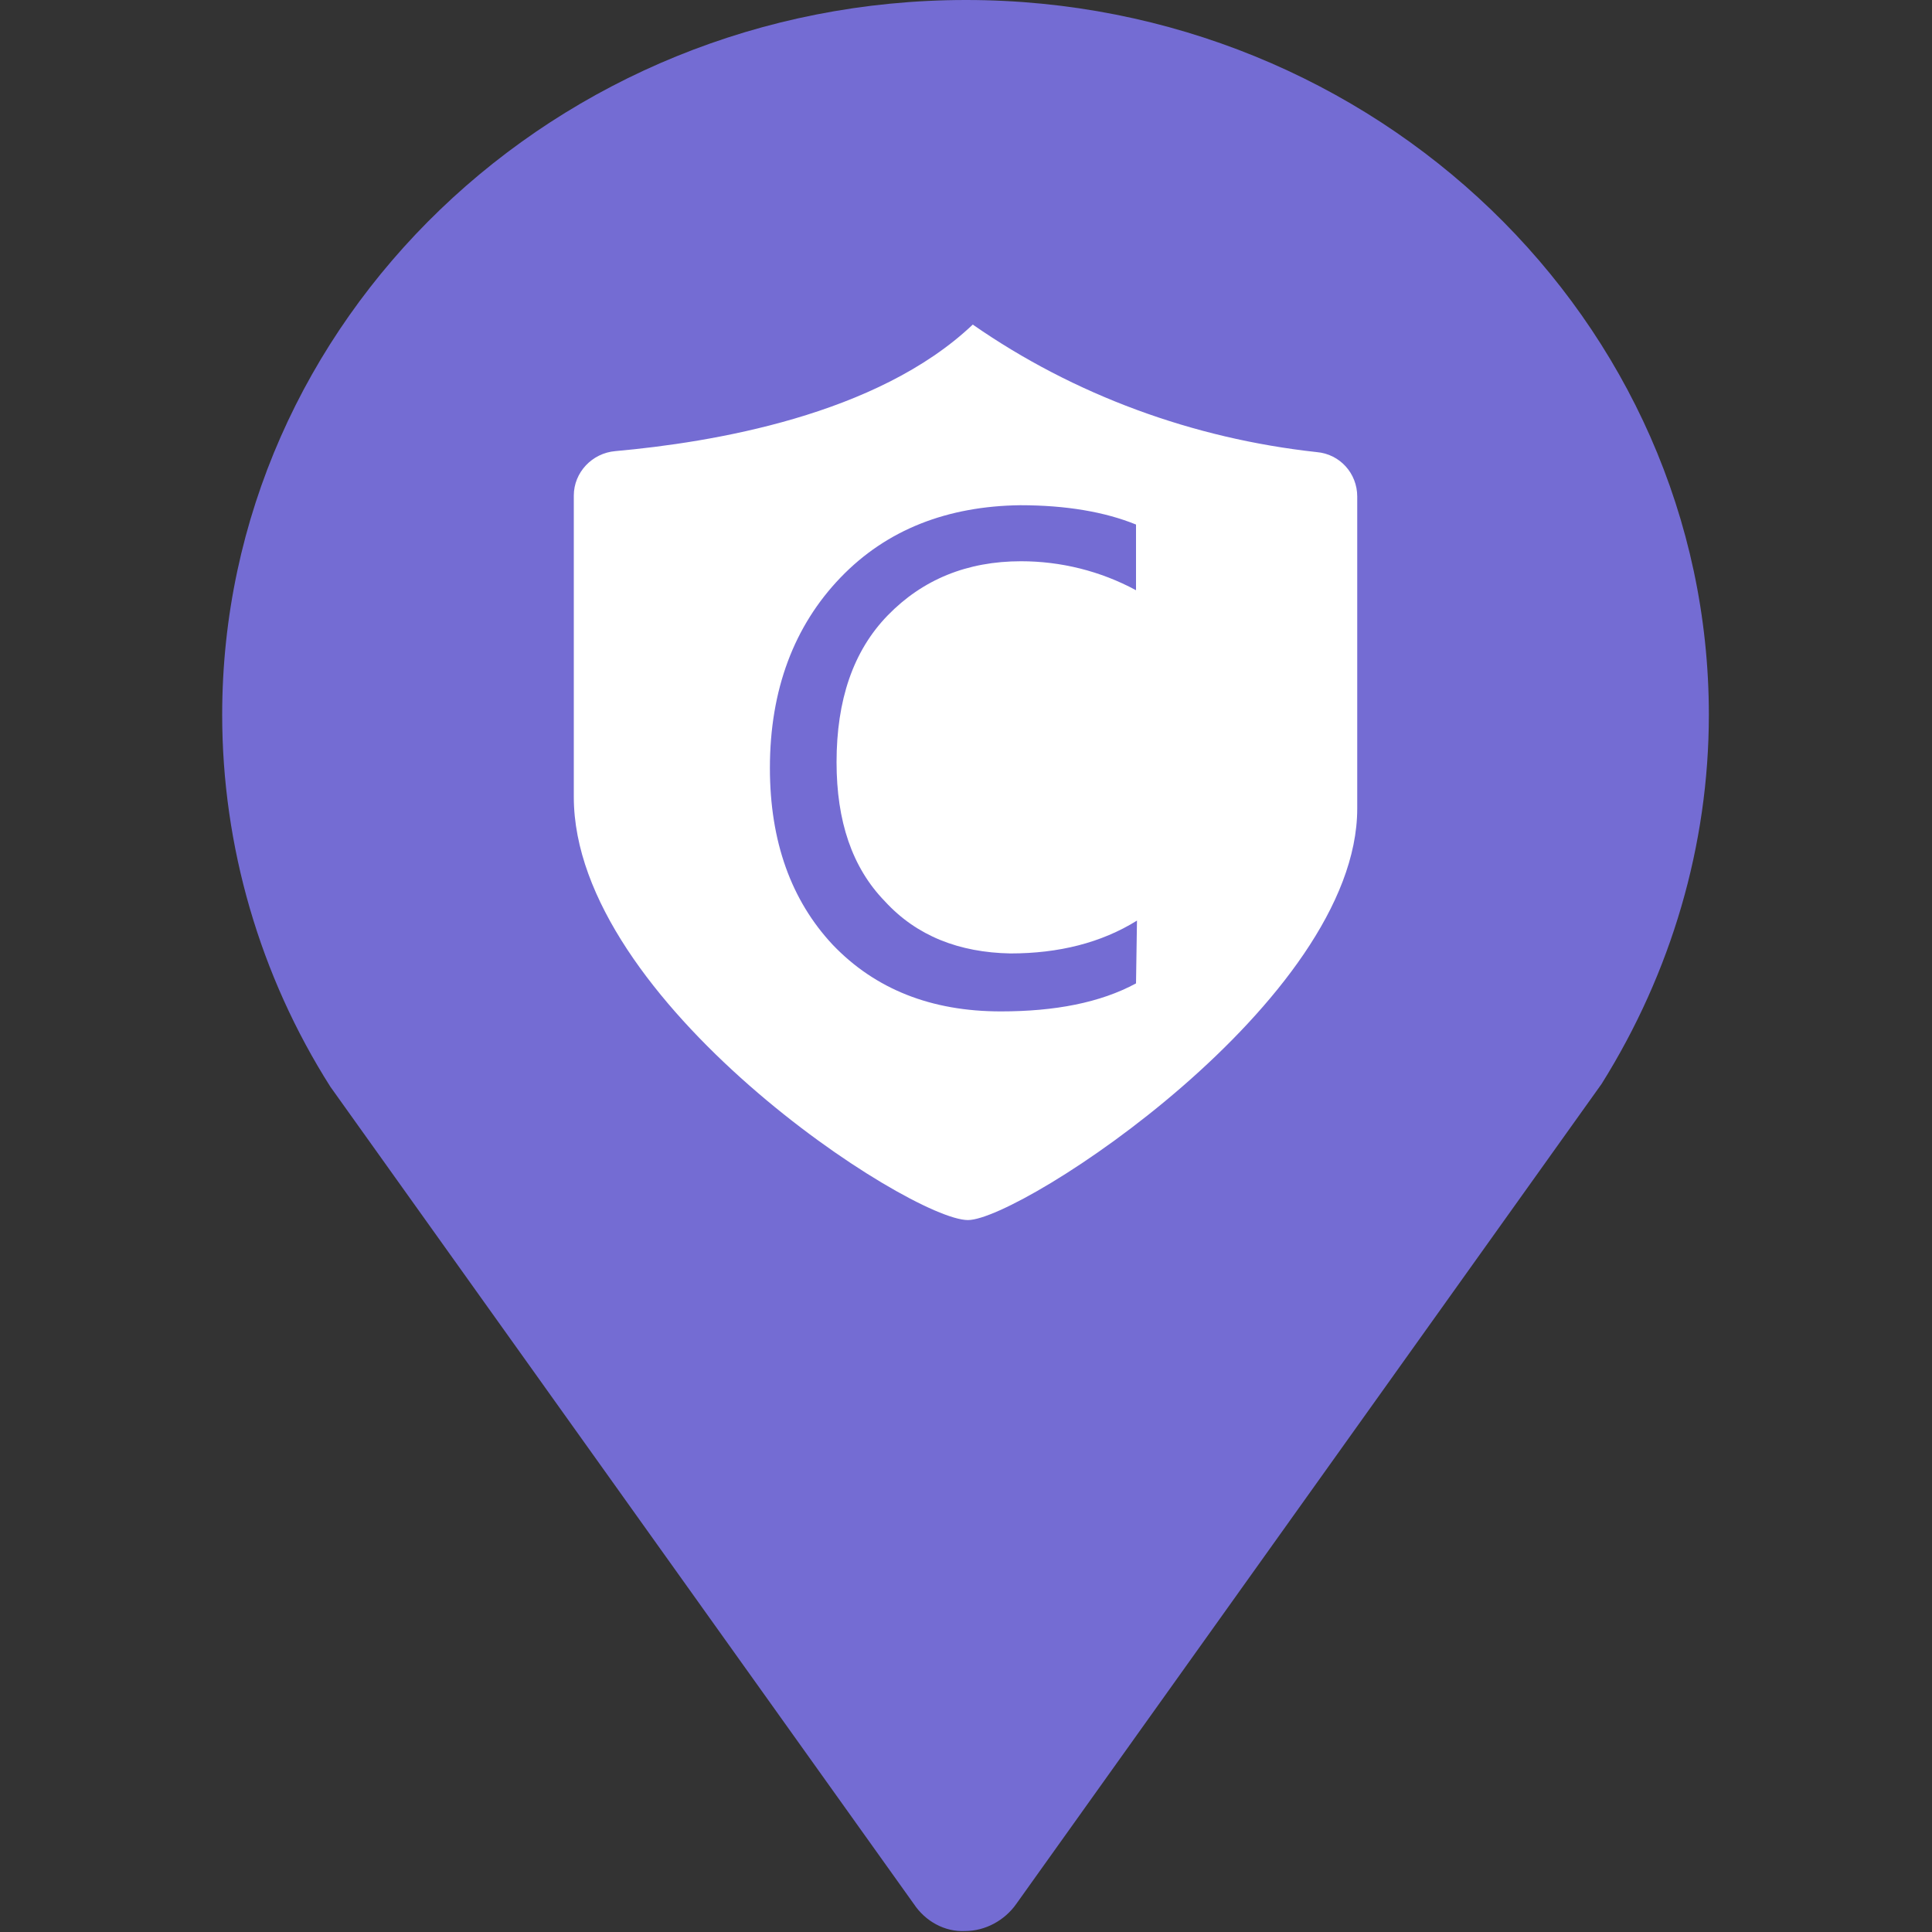 <?xml version="1.0" standalone="no"?><!DOCTYPE svg PUBLIC "-//W3C//DTD SVG 1.1//EN" "http://www.w3.org/Graphics/SVG/1.1/DTD/svg11.dtd"><svg t="1593504813280" class="icon" viewBox="0 0 1024 1024" version="1.1" xmlns="http://www.w3.org/2000/svg" p-id="2080" xmlns:xlink="http://www.w3.org/1999/xlink" width="16" height="16"><rect x="0" y="0" width="1024" height="1024" fill="#333333" stroke="none"/><defs><style type="text/css"></style></defs><path d="M512 0C294.4 0 117.76 169.984 117.76 378.88c0 69.632 19.968 138.24 57.344 197.12l309.248 433.152c6.144 9.216 16.384 14.848 27.136 14.336 10.752 0 20.992-5.632 27.136-14.336l310.272-434.688c36.864-58.88 56.832-126.464 56.832-195.584 0-208.896-176.64-378.88-393.728-378.88z" fill="#746CD3" p-id="2081"></path><path d="M697.856 239.616c-65.536-7.168-128.512-30.208-182.272-67.584-50.688 48.128-138.24 62.464-189.44 67.072-12.288 1.024-22.016 11.264-22.016 23.552v159.744c0 108.544 178.176 224.256 208.896 224.256 28.16 0 206.336-116.224 206.336-218.112V263.168c0-12.288-9.216-22.528-21.504-23.552z m-95.744 281.6c-18.944 10.24-43.008 14.848-71.68 14.848-36.864 0-66.56-11.776-89.088-35.328-22.016-23.552-33.28-54.784-33.28-93.696 0-41.472 12.8-75.264 37.376-100.864s56.832-37.888 95.232-38.4c24.576 0 45.056 3.584 61.44 10.24v34.816c-18.944-10.24-39.936-15.36-60.928-15.36-28.672 0-52.224 9.728-70.656 28.672-18.432 18.944-27.136 45.056-27.136 77.824 0 31.232 8.192 55.808 25.6 73.728 16.896 18.432 39.424 27.136 66.56 27.648 25.6 0 48.128-5.632 67.072-17.408l-0.512 33.28z" fill="#FFFFFF" p-id="2082"></path></svg>